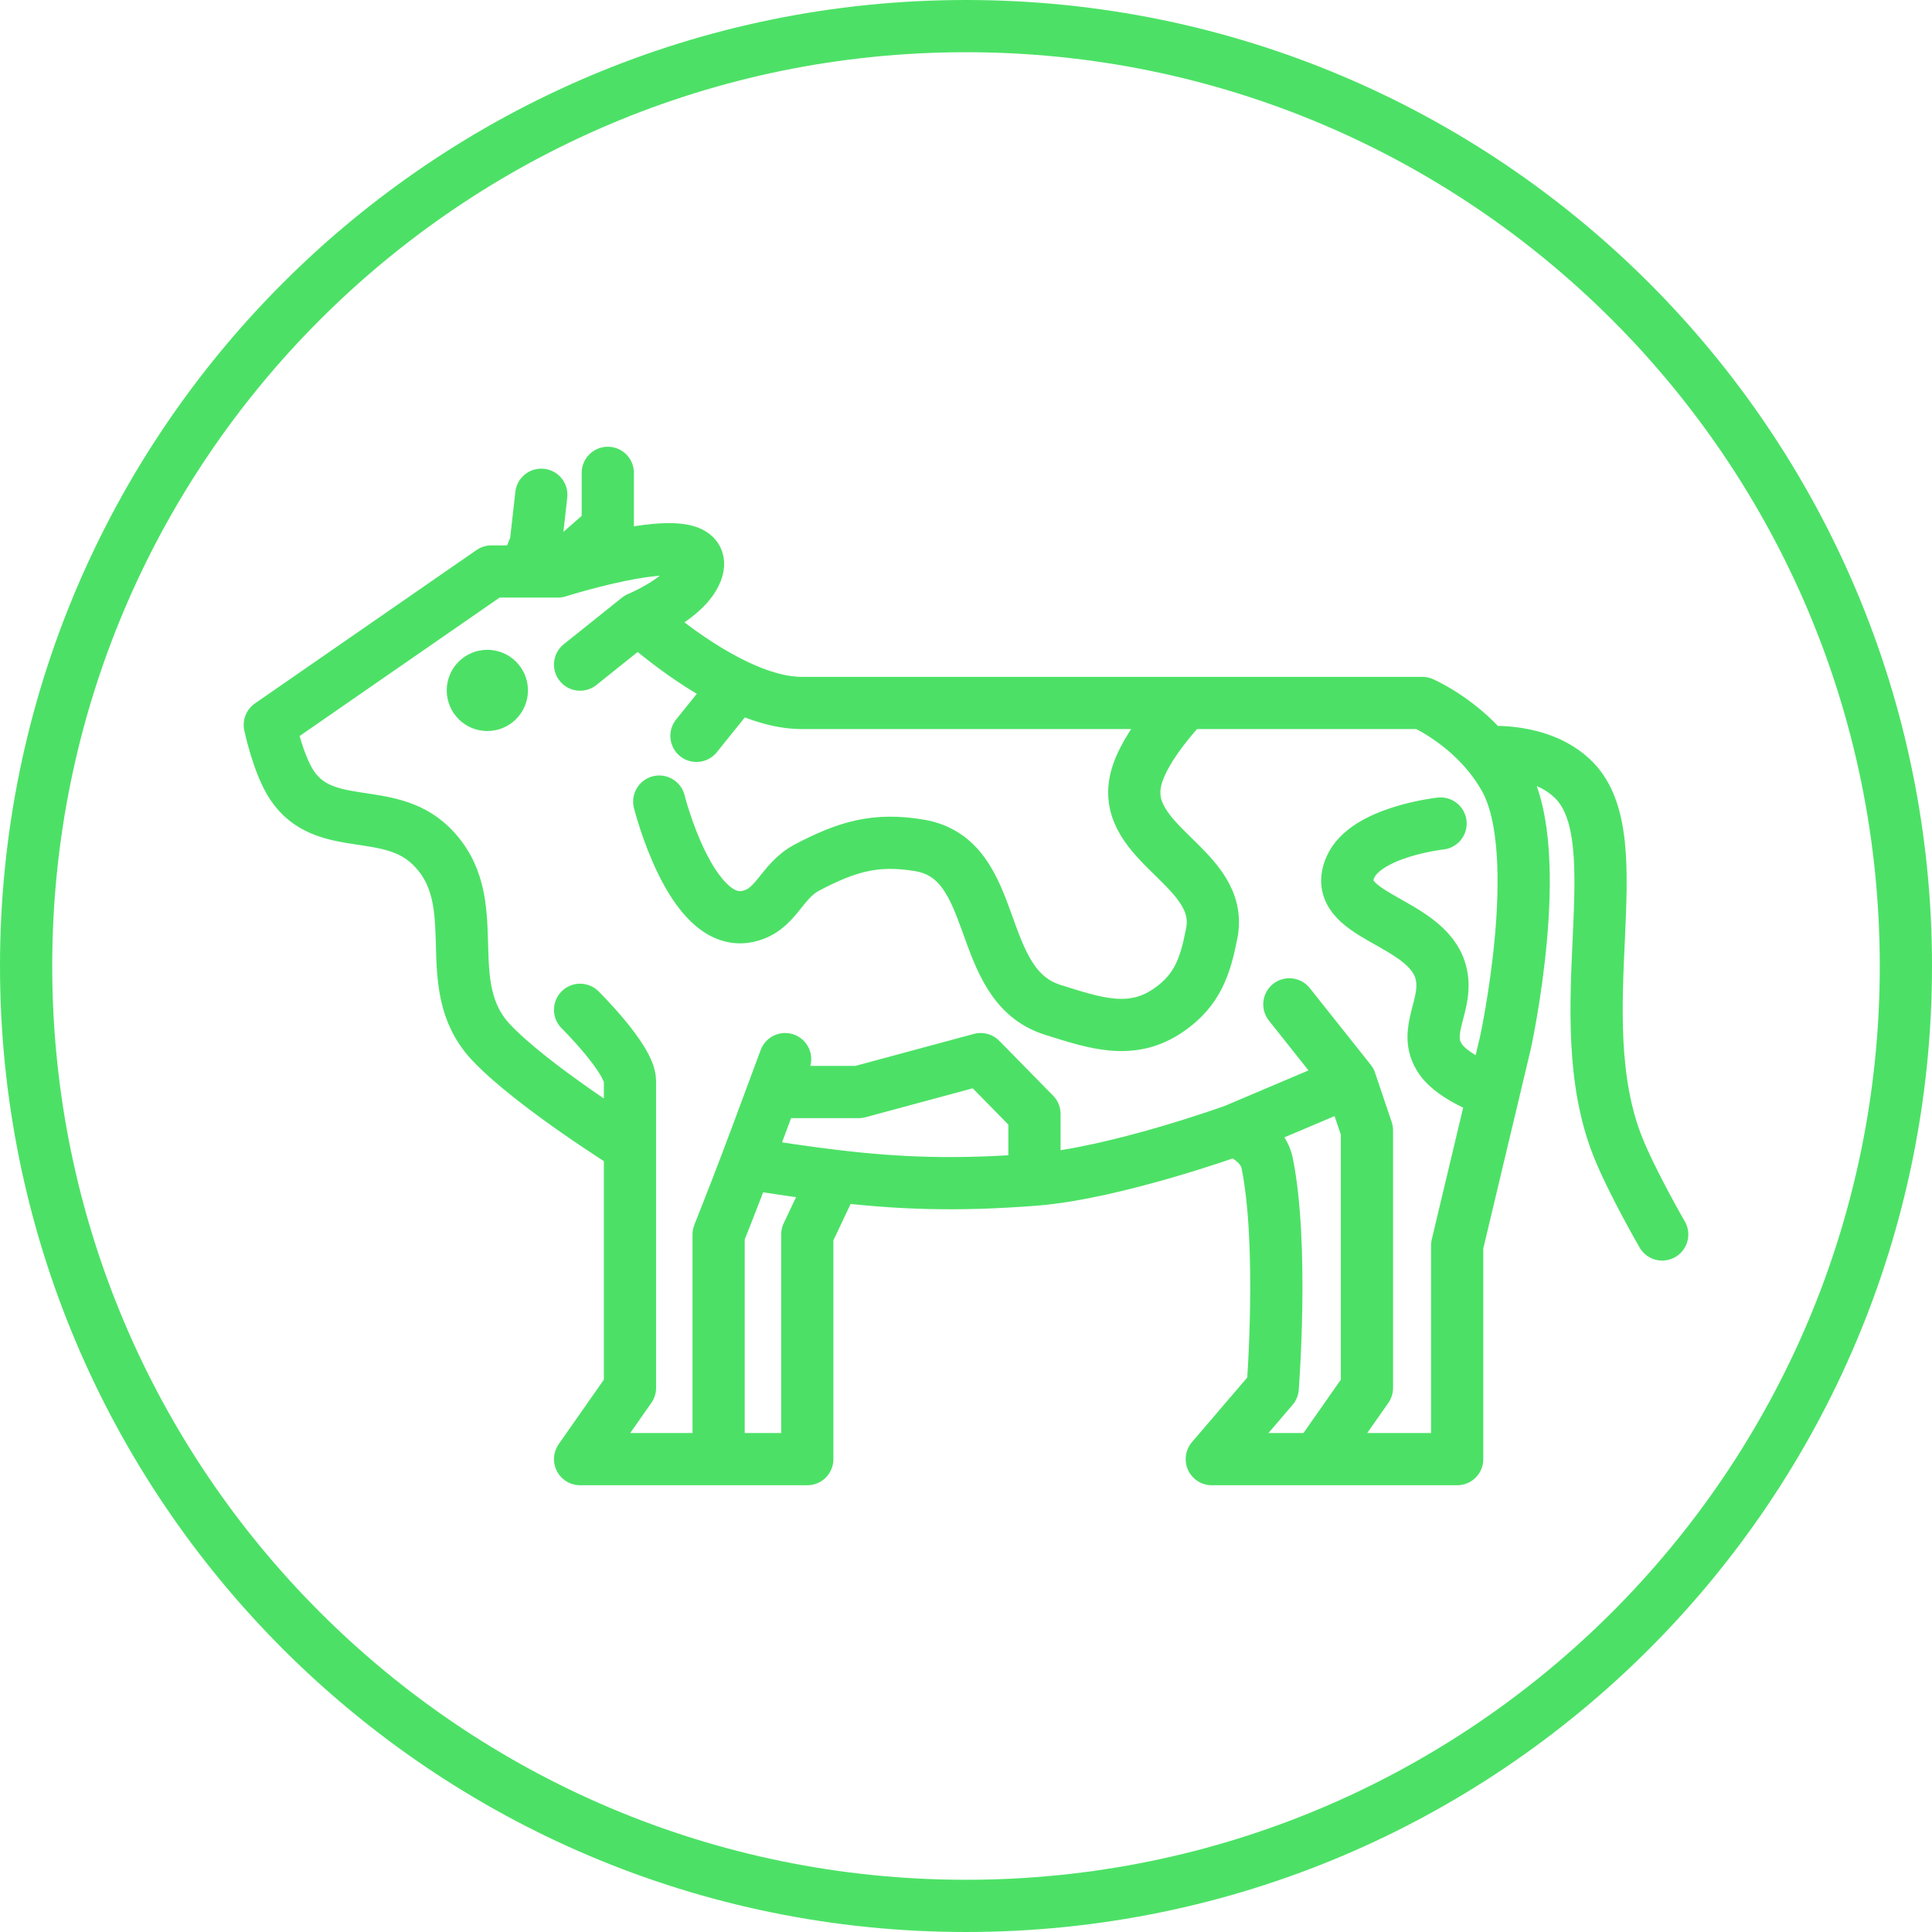 <svg width="74" height="74" viewBox="0 0 74 74" fill="none" xmlns="http://www.w3.org/2000/svg">
<path d="M18.666 25.889C18.36 25.889 18.111 26.137 18.111 26.444C18.111 26.751 18.36 27 18.666 27C18.973 27 19.222 26.751 19.222 26.444C19.222 26.137 18.973 25.889 18.666 25.889Z" fill="#4CE166"/>
<path d="M30.708 26.925C36.315 26.925 40.686 26.925 45.414 26.925M30.708 26.925C29.907 26.925 29.044 26.652 28.223 26.263M30.708 26.925H45.414M54.479 26.925C51.115 26.925 48.203 26.925 45.414 26.925M54.479 26.925C54.479 26.925 55.833 27.51 56.94 28.814M54.479 26.925H45.414M47.263 43.296C47.263 43.296 48.351 43.639 48.536 44.555C49.173 47.703 48.748 53.16 48.748 53.16L46.414 55.888H50.446M47.263 43.296L51.72 41.407M47.263 43.296C47.263 43.296 42.689 44.948 39.622 45.184M51.72 41.407L49.385 38.469M51.72 41.407L52.357 43.296V53.16L50.446 55.888M39.622 45.184C36.633 45.415 34.448 45.335 31.982 45.041M39.622 45.184V42.666L37.561 40.567L32.892 41.827H29.605M30.072 40.567C30.072 40.567 29.871 41.11 29.605 41.827M27.525 55.888V47.283C27.525 47.283 28.089 45.866 28.586 44.555M27.525 55.888H22.219L24.129 53.16M27.525 55.888H30.921V47.283L31.982 45.041M24.129 53.16C24.129 49.592 24.129 43.925 24.129 43.925M24.129 53.16V43.925M22.219 38.678C22.219 38.678 24.129 40.567 24.129 41.407C24.129 42.456 24.129 43.925 24.129 43.925M28.586 44.555C29.826 44.751 30.929 44.916 31.982 45.041M28.586 44.555C28.859 43.834 29.281 42.701 29.605 41.827M24.129 43.925C24.129 43.925 20.422 41.621 18.823 39.938C16.687 37.689 18.725 34.533 16.488 32.382C14.866 30.821 12.429 31.942 11.183 30.074C10.648 29.273 10.334 27.765 10.334 27.765L18.823 21.889H20.097M22.219 25.456L24.447 23.672M24.447 23.672C24.447 23.672 26.281 22.925 26.676 21.889C27.406 19.971 21.37 21.889 21.37 21.889M24.447 23.672C24.447 23.672 26.211 25.312 28.223 26.263M21.37 21.889L23.28 20.21V18.111M21.37 21.889H20.097M20.097 21.889L20.521 20.839L20.733 18.95M50.446 55.888H55.813V47.703L57.213 41.827M55.177 31.543C55.177 31.543 52.313 31.855 51.72 33.222C50.901 35.106 54.617 35.234 55.177 37.209C55.535 38.472 54.427 39.486 55.177 40.567C55.707 41.332 57.213 41.827 57.213 41.827M57.213 41.827L57.662 39.938C57.662 39.938 59.233 32.751 57.663 29.864C57.45 29.472 57.202 29.123 56.94 28.814M45.414 26.925C45.414 26.925 43.815 28.535 43.504 29.864C42.92 32.353 46.902 33.231 46.414 35.74C46.164 37.027 45.86 37.924 44.777 38.678C43.354 39.67 41.979 39.2 40.32 38.678C37.286 37.724 38.365 32.917 35.227 32.382C33.538 32.095 32.436 32.429 30.921 33.222C29.879 33.767 29.745 34.903 28.586 35.111C26.447 35.494 25.251 30.703 25.251 30.703M28.223 26.263L26.676 28.185M56.94 28.814C56.94 28.814 59.008 28.615 60.27 29.864C62.605 32.172 59.959 38.888 61.968 43.925C62.512 45.289 63.666 47.283 63.666 47.283M18.666 25.889C18.36 25.889 18.111 26.137 18.111 26.444C18.111 26.751 18.36 27 18.666 27C18.973 27 19.222 26.751 19.222 26.444C19.222 26.137 18.973 25.889 18.666 25.889ZM37 1C17.118 1 1 17.118 1 37C1 56.882 17.118 73 37 73C56.882 73 73 56.882 73 37C73 17.118 56.882 1 37 1Z" stroke="#4CE166" stroke-width="2" stroke-linecap="round" stroke-linejoin="round"/>
</svg>
